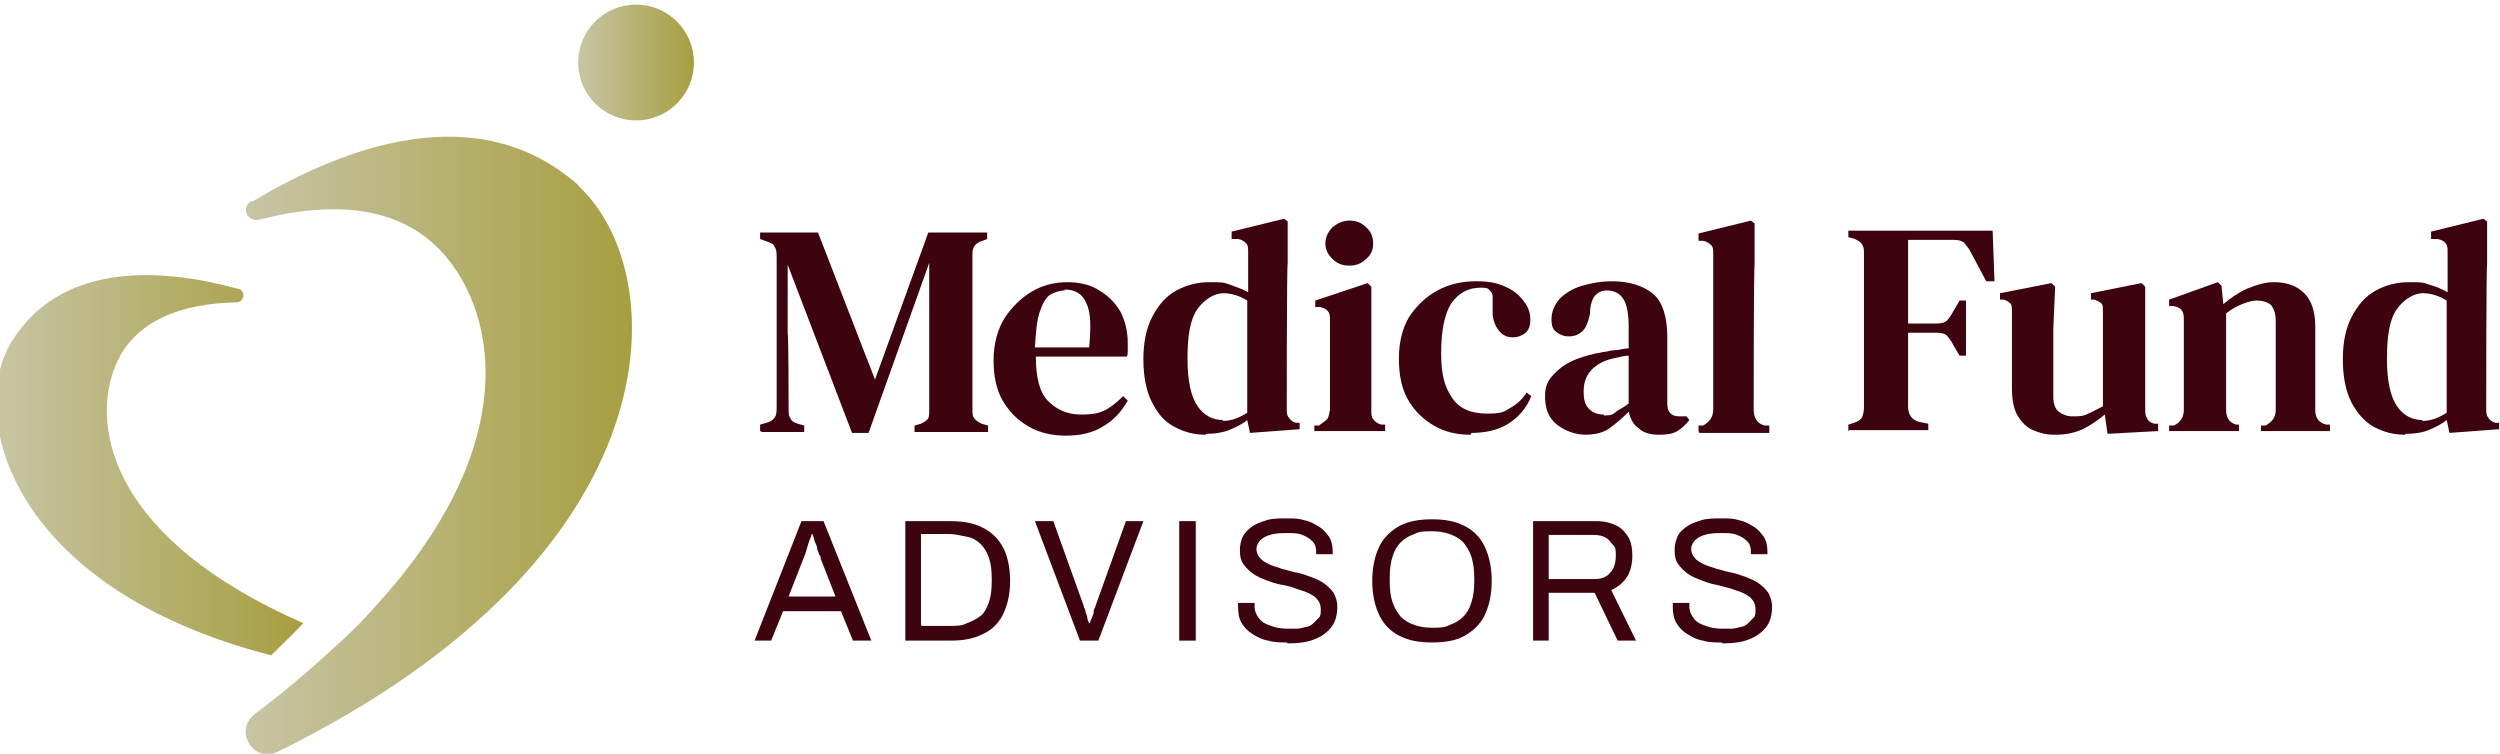 <svg width="272" height="82" viewBox="0 0 272 82" fill="none" xmlns="http://www.w3.org/2000/svg">
<g clip-path="url(#clip0_2114_27338)">
<path d="M63.1 20.3C52 10.3 37.2 16.1 27.5 21.9C27.5 21.9 27.5 21.9 27.3 21.9C26.2 22.6 26.9 24.2 28.2 23.9C36 21.9 44.3 22 49.2 28.8C54.2 35.6 56.1 49.2 41 65.8C39.6 67.4 38 69 36.2 70.6C33.7 72.9 30.9 75.3 27.7 77.7C25.4 79.5 27.6 83.1 30.2 81.8C74.1 60.2 73.2 29.6 62.9 20.2L63.1 20.3Z" fill="url(#paint0_linear_2114_27338)"/>
<path d="M33 67.8C12.2 58.7 10 46.7 12.4 40.2C14.4 34.7 20.1 33 25.7 32.9C26.6 32.9 26.8 31.6 25.9 31.4C25.9 31.4 25.9 31.4 25.8 31.4C18.1 29.3 6.9 28.2 1.3 37.1C-3.6 44.9 0.8 63.9 29.5 71.3C30.7 70.1 31.9 69 32.9 67.9L33 67.8Z" fill="url(#paint1_linear_2114_27338)"/>
<path d="M69.2 13.1C72.679 13.1 75.5 10.279 75.5 6.8C75.5 3.321 72.679 0.5 69.2 0.5C65.721 0.5 62.9 3.321 62.9 6.8C62.9 10.279 65.721 13.1 69.2 13.1Z" fill="url(#paint2_linear_2114_27338)"/>
<path d="M82.7 46.9V46.2L83.4 46C83.8 45.9 84.1 45.7 84.3 45.4C84.5 45.1 84.5 44.7 84.5 44.2V28C84.5 27.6 84.5 27.2 84.3 26.9C84.2 26.6 83.9 26.4 83.5 26.3L82.7 26V25.3H89L95.2 41.3L101 25.3H107.4V26L106.9 26.2C106.5 26.3 106.2 26.5 106 26.8C105.8 27.1 105.8 27.4 105.8 27.9C105.8 29.2 105.8 30.4 105.8 31.7V40.7C105.8 42 105.8 43.2 105.8 44.5C105.8 45 105.8 45.3 106 45.5C106.1 45.7 106.4 45.9 106.8 46.1L107.5 46.3V47H99.5V46.3L100.2 46.1C100.6 45.9 100.9 45.7 101 45.5C101.1 45.3 101.1 44.9 101.1 44.5V28.6L94.5 47.1H92.7L85.7 28.8V36.3C85.8 36.3 85.8 44.4 85.8 44.4C85.8 44.9 85.8 45.3 86 45.5C86.1 45.8 86.4 46 86.8 46.1L87.5 46.3V47H82.9L82.7 46.9Z" fill="#3D030F"/>
<path d="M116.1 30.7C117.5 30.7 118.7 31 119.6 31.6C120.6 32.2 121.3 32.9 121.9 33.9C122.4 34.9 122.7 36 122.7 37.3C122.7 38.6 122.7 37.9 122.7 38.1C122.7 38.4 122.7 38.6 122.6 38.8H112.7C112.7 41 113.1 42.7 114 43.6C114.9 44.5 116 45.1 117.6 45.1C119.2 45.1 119.6 44.9 120.3 44.6C121 44.2 121.6 43.7 122.2 43.1L122.7 43.6C122 44.8 121.2 45.7 120 46.4C118.9 47.1 117.5 47.4 116 47.4C114.5 47.4 113.1 47.1 111.9 46.4C110.7 45.7 109.8 44.8 109.1 43.6C108.4 42.4 108.1 40.9 108.1 39.2C108.1 37.5 108.5 35.9 109.3 34.6C110.1 33.4 111.1 32.4 112.3 31.7C113.5 31 114.8 30.7 116.2 30.7H116.1ZM115.9 31.6C115.3 31.6 114.7 31.8 114.2 32.1C113.7 32.5 113.4 33.1 113.1 34C112.8 34.9 112.7 36.2 112.6 37.8H118.5C118.7 35.6 118.7 34 118.2 33C117.8 32 117 31.5 115.8 31.5L115.9 31.6Z" fill="#3D030F"/>
<path d="M131.2 47.3C129.9 47.3 128.8 47 127.7 46.4C126.6 45.8 125.9 44.9 125.3 43.7C124.7 42.5 124.4 40.9 124.4 39.1C124.4 37.3 124.7 35.7 125.4 34.4C126.1 33.1 126.9 32.2 128 31.6C129.1 31 130.3 30.7 131.6 30.7C132.9 30.7 133.1 30.7 133.9 31C134.7 31.3 135.3 31.5 135.8 31.8V27.5C135.8 27 135.8 26.7 135.6 26.5C135.4 26.3 135.2 26.1 134.7 26H134V25.2L139.7 23.8L140.1 24.1V28.7C140 28.7 140 44.4 140 44.4C140 44.8 140 45.2 140.2 45.4C140.4 45.7 140.6 45.9 141 46H141.4V46.7L136 47.1L135.7 45.7C135.1 46.2 134.4 46.5 133.7 46.8C132.9 47.1 132.1 47.2 131.2 47.2V47.3ZM133 45.8C133.9 45.8 134.8 45.5 135.7 44.9V32.7C134.9 32.2 134 31.9 133.1 31.9C132.2 31.9 131.1 32.5 130.3 33.6C129.5 34.7 129.2 36.5 129.2 39C129.2 41.5 129.6 43.2 130.3 44.2C131 45.2 131.9 45.7 133.1 45.7L133 45.8Z" fill="#3D030F"/>
<path d="M143 46.9V46.3H143.5C143.9 46 144.2 45.8 144.4 45.6C144.6 45.3 144.6 45 144.7 44.6V36.7C144.7 36.1 144.7 35.5 144.7 34.9C144.7 34.5 144.7 34.1 144.5 33.9C144.3 33.6 144 33.5 143.6 33.4H143.1V32.7L148.8 30.8L149.2 31.2V35.8V44.6C149.2 45 149.2 45.4 149.4 45.6C149.6 45.9 149.9 46.1 150.3 46.2H150.7V46.9H143.2H143ZM146.8 28.9C146.1 28.9 145.5 28.7 145 28.2C144.5 27.7 144.2 27.2 144.2 26.5C144.2 25.8 144.5 25.2 145 24.7C145.5 24.3 146.1 24 146.8 24C147.5 24 148.1 24.2 148.6 24.7C149.1 25.1 149.4 25.7 149.4 26.5C149.4 27.3 149.1 27.8 148.6 28.2C148.1 28.7 147.5 28.9 146.8 28.9Z" fill="#3D030F"/>
<path d="M160 47.3C158.5 47.3 157.2 47 156 46.3C154.8 45.6 153.9 44.7 153.2 43.5C152.5 42.3 152.2 40.8 152.2 39C152.2 37.2 152.6 35.7 153.3 34.5C154.1 33.3 155.1 32.3 156.4 31.6C157.7 30.9 159.1 30.6 160.6 30.6C162.1 30.6 162.9 30.8 163.8 31.2C164.7 31.6 165.3 32.1 165.8 32.8C166.3 33.4 166.5 34.1 166.5 34.8C166.5 35.5 166.3 35.9 166 36.2C165.6 36.5 165.2 36.7 164.6 36.7C164 36.7 163.5 36.5 163.1 36C162.7 35.5 162.5 35 162.4 34.3C162.4 33.9 162.4 33.5 162.4 33.2C162.4 32.9 162.4 32.6 162.4 32.3C162.4 31.9 162.2 31.7 162 31.5C161.8 31.3 161.5 31.3 161.1 31.3C159.7 31.3 158.7 31.9 157.9 33C157.2 34.1 156.8 35.9 156.8 38.4C156.8 40.9 157.2 42.1 158 43.3C158.8 44.5 160.1 45 161.8 45C163.5 45 163.6 44.8 164.3 44.4C165 44 165.6 43.5 166.1 42.7L166.6 43.1C166.1 44.4 165.2 45.4 164.1 46.1C163 46.8 161.6 47.1 160.1 47.1L160 47.3Z" fill="#3D030F"/>
<path d="M172.6 47.3C171.4 47.3 170.3 46.9 169.4 46.2C168.5 45.5 168.1 44.5 168.1 43.1C168.1 41.7 168.6 41.1 169.6 40.2C170.6 39.3 172.2 38.7 174.4 38.3C174.8 38.3 175.2 38.1 175.7 38.1C176.2 38.1 176.7 37.9 177.2 37.9V35.6C177.2 34.1 177 33.1 176.6 32.5C176.2 31.9 175.6 31.6 174.8 31.6C174.3 31.6 173.9 31.8 173.6 32.1C173.3 32.4 173.1 32.9 173 33.7V34.1C172.8 35 172.6 35.6 172.2 36C171.8 36.4 171.3 36.6 170.7 36.6C170.1 36.6 169.7 36.4 169.3 36.1C168.9 35.8 168.8 35.3 168.8 34.8C168.8 33.9 169.1 33.2 169.7 32.5C170.3 31.9 171.1 31.4 172.1 31.1C173.1 30.8 174.2 30.6 175.4 30.6C177.3 30.6 178.8 31.1 179.9 32C180.9 32.9 181.4 34.5 181.4 36.6V43.9C181.4 44.8 181.8 45.3 182.7 45.3H183.5L183.8 45.7C183.4 46.2 183 46.6 182.5 46.9C182 47.2 181.4 47.3 180.5 47.3C179.6 47.3 178.8 47.1 178.3 46.6C177.7 46.2 177.4 45.6 177.2 44.8C176.5 45.5 175.8 46.1 175.1 46.6C174.4 47.1 173.5 47.3 172.4 47.3H172.6ZM174.5 45.2C174.9 45.2 175.4 45.2 175.7 44.9C176 44.6 176.6 44.4 177.2 43.9V38.7C176.6 38.7 176.1 38.9 175.5 39C174.6 39.2 173.8 39.6 173.2 40.2C172.6 40.8 172.3 41.6 172.3 42.6C172.3 43.6 172.5 44.1 172.9 44.5C173.3 44.9 173.8 45.1 174.5 45.1V45.2Z" fill="#3D030F"/>
<path d="M184.8 46.9V46.3H185.3C186 45.9 186.4 45.4 186.4 44.5C186.4 43.6 186.4 43 186.4 42.3C186.4 41.6 186.4 40.8 186.4 40.1V27.7C186.4 27.2 186.4 26.9 186.2 26.7C186 26.5 185.8 26.3 185.3 26.2H184.8V25.4L190.5 24L190.9 24.3V28.9C190.8 28.9 190.8 44.6 190.8 44.6C190.8 45 190.9 45.4 191.1 45.7C191.3 46 191.6 46.2 192 46.3H192.5V47.1H184.9L184.8 46.9Z" fill="#3D030F"/>
<path d="M201.1 46.9V46.2L201.7 46C202.1 45.9 202.4 45.7 202.6 45.4C202.7 45.1 202.8 44.8 202.8 44.3C202.8 43.1 202.8 41.8 202.8 40.5V31.5C202.8 30.2 202.8 29 202.8 27.7C202.8 27.2 202.8 26.9 202.6 26.6C202.4 26.3 202.2 26.2 201.8 26L201.1 25.8V25.1H216.8L217 30.6H216.1L214.4 27.4C214.2 27 213.9 26.7 213.7 26.4C213.4 26.2 213.1 26.1 212.6 26.1H207.6C207.6 27.6 207.6 29.1 207.6 30.6C207.6 32.1 207.6 33.7 207.6 35.2H210.7C211.2 35.2 211.6 35.1 211.8 34.9C212 34.7 212.3 34.3 212.5 33.9L213.2 32.7H213.9V38.7H213.2L212.5 37.5C212.3 37.1 212 36.7 211.8 36.5C211.6 36.3 211.2 36.2 210.7 36.2H207.6V40.3C207.6 41.6 207.6 42.9 207.6 44.2C207.6 45.1 208 45.7 208.8 45.9L209.8 46.1V46.8H201.2L201.1 46.9Z" fill="#3D030F"/>
<path d="M223.5 47.3C222.6 47.3 221.9 47.1 221.2 46.8C220.5 46.5 220 46 219.5 45.2C219.1 44.5 218.9 43.5 218.9 42.3V34.1C218.9 33.6 218.9 33.3 218.8 33.1C218.6 32.9 218.4 32.7 218 32.6H217.6V31.9L223.2 30.8L223.6 31.2L223.4 35.8V43.2C223.4 43.9 223.6 44.5 224 44.8C224.4 45.1 224.9 45.3 225.5 45.3C226.1 45.3 226.7 45.3 227.2 45C227.7 44.8 228.2 44.5 228.8 44.2V34.1C228.8 33.6 228.8 33.2 228.7 33.1C228.6 32.9 228.3 32.8 227.9 32.6H227.5V31.9L233 30.8L233.4 31.2V35.8V44.4C233.4 44.9 233.4 45.2 233.6 45.5C233.7 45.8 234 46 234.4 46.1H234.8V46.9L229.3 47.2L229 45.1C228.3 45.7 227.4 46.3 226.6 46.7C225.7 47.1 224.7 47.3 223.7 47.3H223.5Z" fill="#3D030F"/>
<path d="M236 46.9V46.3H236.5C237.2 46 237.6 45.4 237.6 44.6V34.9C237.6 34.4 237.6 34.1 237.4 33.8C237.3 33.6 237 33.4 236.5 33.3H236V32.6L241.3 30.7L241.7 31.1L241.9 33.1C242.7 32.4 243.6 31.8 244.5 31.4C245.5 31 246.4 30.7 247.4 30.7C248.8 30.7 249.9 31.1 250.7 31.9C251.5 32.7 251.9 33.9 251.9 35.5V44.6C251.9 45.5 252.3 46 253.1 46.2H253.5V46.9H246V46.3H246.5C247.2 45.9 247.6 45.4 247.6 44.6V34.9C247.6 34.1 247.4 33.6 247.1 33.2C246.8 32.9 246.2 32.7 245.5 32.7C244.8 32.7 243.3 33.2 242.2 34.1V44.6C242.2 45.5 242.6 46 243.3 46.2H243.6V46.9H236.1H236Z" fill="#3D030F"/>
<path d="M261.7 47.3C260.4 47.3 259.3 47 258.2 46.4C257.2 45.8 256.4 44.9 255.8 43.7C255.2 42.5 254.9 40.9 254.9 39.1C254.9 37.3 255.2 35.7 255.9 34.4C256.6 33.1 257.4 32.2 258.5 31.6C259.6 31 260.8 30.7 262.1 30.7C263.4 30.7 263.6 30.7 264.4 31C265.1 31.2 265.8 31.5 266.3 31.8V27.5C266.3 27 266.3 26.7 266.1 26.5C266 26.3 265.7 26.1 265.2 26H264.5V25.2L270.2 23.8L270.6 24.1V28.7C270.5 28.7 270.5 44.4 270.5 44.4C270.5 44.8 270.5 45.2 270.7 45.4C270.9 45.7 271.1 45.9 271.5 46H271.9V46.7L266.5 47.1L266.2 45.7C265.6 46.2 264.9 46.5 264.2 46.8C263.5 47.1 262.6 47.2 261.7 47.2V47.3ZM263.5 45.8C264.4 45.8 265.3 45.5 266.2 44.9V32.7C265.4 32.2 264.5 31.9 263.6 31.9C262.7 31.9 261.6 32.5 260.8 33.6C260 34.7 259.7 36.5 259.7 39C259.7 41.5 260.1 43.2 260.8 44.2C261.5 45.2 262.4 45.7 263.6 45.7L263.5 45.8Z" fill="#3D030F"/>
<path d="M82.1 69.7L87.2 56.7H89.6L94.8 69.7H92.8L91.5 66.5H85.2L83.9 69.7H82H82.1ZM85.8 64.9H90.9L89.3 60.8C89.3 60.7 89.3 60.5 89.1 60.3C89.1 60.1 88.9 59.9 88.9 59.6C88.9 59.4 88.7 59.1 88.6 58.8C88.6 58.5 88.4 58.3 88.4 58.1H88.3C88.3 58.4 88.1 58.6 88 59C87.9 59.3 87.8 59.6 87.7 60C87.6 60.3 87.5 60.6 87.4 60.8L85.8 64.9Z" fill="#3D030F"/>
<path d="M98.5 69.7V56.7H103.4C104.8 56.7 105.9 56.9 106.9 57.4C107.9 57.9 108.6 58.6 109.1 59.5C109.6 60.4 109.9 61.7 109.9 63.2C109.9 64.7 109.6 65.9 109.1 66.9C108.6 67.9 107.8 68.6 106.9 69C105.9 69.5 104.8 69.7 103.4 69.7H98.5ZM100.3 68.1H103.3C104 68.1 104.7 68.1 105.2 67.8C105.8 67.6 106.3 67.3 106.7 67C107.1 66.7 107.4 66.1 107.6 65.5C107.8 64.9 107.9 64.2 107.9 63.3V62.9C107.9 62 107.8 61.3 107.6 60.7C107.4 60.1 107.1 59.6 106.7 59.2C106.3 58.8 105.8 58.5 105.2 58.4C104.6 58.3 104 58.1 103.2 58.1H100.2V68L100.3 68.1Z" fill="#3D030F"/>
<path d="M117.5 69.7L112.6 56.7H114.6L117.9 65.9C117.9 66.1 118.1 66.3 118.1 66.5C118.1 66.7 118.3 67 118.3 67.2C118.3 67.4 118.4 67.6 118.5 67.8H118.6C118.6 67.6 118.7 67.5 118.8 67.2C118.9 66.9 119 66.8 119 66.5C119 66.2 119.2 66.1 119.2 65.9L122.5 56.7H124.4L119.5 69.7H117.3H117.5Z" fill="#3D030F"/>
<path d="M128.3 69.7V56.7H130.1V69.7H128.3Z" fill="#3D030F"/>
<path d="M140 69.9C139.3 69.9 138.6 69.9 138 69.7C137.3 69.6 136.8 69.3 136.3 69C135.8 68.7 135.4 68.3 135.1 67.8C134.8 67.3 134.7 66.7 134.7 66C134.7 65.3 134.7 65.9 134.7 65.8C134.7 65.7 134.7 65.7 134.7 65.6H136.5C136.5 65.6 136.5 65.6 136.5 65.8V66C136.5 66.5 136.7 66.9 137 67.3C137.3 67.7 137.7 67.9 138.3 68.1C138.8 68.3 139.4 68.4 140.1 68.4C140.8 68.4 140.7 68.4 141.1 68.4C141.4 68.4 141.8 68.3 142.1 68.2C142.4 68.2 142.7 68 142.9 67.8C143.1 67.6 143.3 67.4 143.5 67.2C143.7 67 143.7 66.7 143.7 66.3C143.7 65.9 143.6 65.5 143.3 65.2C143.1 64.9 142.7 64.7 142.3 64.5C141.9 64.3 141.4 64.2 140.9 64C140.4 63.8 139.9 63.7 139.3 63.6C138.8 63.5 138.2 63.3 137.7 63.1C137.2 62.9 136.7 62.7 136.3 62.4C135.9 62.1 135.6 61.8 135.3 61.4C135 61 134.9 60.5 134.9 59.9C134.9 59.3 135 58.9 135.2 58.4C135.4 58 135.8 57.6 136.2 57.3C136.6 57 137.2 56.8 137.8 56.6C138.4 56.4 139.2 56.4 140 56.4C140.8 56.4 141.3 56.4 141.9 56.6C142.5 56.7 143 57 143.5 57.3C144 57.6 144.3 58 144.6 58.4C144.9 58.9 145 59.4 145 60.1V60.3H143.2V60C143.2 59.6 143.1 59.2 142.8 58.9C142.5 58.6 142.2 58.4 141.7 58.2C141.2 58 140.7 58 140.1 58C139.5 58 138.7 58 138.2 58.2C137.7 58.3 137.3 58.6 137.1 58.8C136.9 59 136.7 59.4 136.7 59.7C136.7 60 136.8 60.4 137.1 60.7C137.3 61 137.7 61.2 138.1 61.4C138.5 61.6 139 61.7 139.5 61.9C140 62 140.5 62.2 141.1 62.3C141.6 62.4 142.2 62.6 142.7 62.8C143.2 63 143.7 63.2 144.1 63.5C144.5 63.8 144.8 64.1 145.1 64.5C145.3 64.9 145.5 65.4 145.5 66C145.5 66.9 145.3 67.7 144.8 68.3C144.3 68.9 143.7 69.3 142.9 69.6C142.1 69.9 141.2 70 140.1 70L140 69.9Z" fill="#3D030F"/>
<path d="M155.8 69.9C154.4 69.9 153.3 69.7 152.3 69.2C151.3 68.7 150.6 68 150.1 67C149.6 66 149.3 64.7 149.3 63.2C149.3 61.7 149.6 60.4 150.1 59.4C150.6 58.4 151.4 57.7 152.3 57.2C153.3 56.7 154.4 56.5 155.8 56.5C157.2 56.5 158.3 56.7 159.3 57.2C160.3 57.7 161 58.4 161.5 59.4C162 60.4 162.3 61.7 162.3 63.2C162.3 64.7 162 66 161.5 67C161 68 160.2 68.7 159.3 69.2C158.4 69.7 157.2 69.9 155.8 69.9ZM155.8 68.3C156.5 68.3 157.2 68.3 157.7 68C158.3 67.8 158.8 67.5 159.2 67.1C159.6 66.7 159.9 66.2 160.1 65.5C160.3 64.9 160.4 64.1 160.4 63.3V62.9C160.4 62 160.3 61.3 160.1 60.6C159.9 60 159.6 59.5 159.2 59C158.8 58.6 158.3 58.3 157.7 58.1C157.1 57.9 156.5 57.8 155.8 57.8C155.1 57.8 154.4 57.8 153.9 58.1C153.3 58.3 152.8 58.6 152.4 59C152 59.4 151.7 59.9 151.5 60.6C151.3 61.2 151.2 62 151.2 62.9V63.3C151.2 64.2 151.3 64.9 151.5 65.5C151.7 66.1 152 66.6 152.4 67.1C152.8 67.5 153.3 67.8 153.9 68C154.5 68.2 155.1 68.3 155.8 68.3Z" fill="#3D030F"/>
<path d="M166.8 69.7V56.7H173.7C174.6 56.7 175.3 56.9 175.9 57.2C176.5 57.5 176.9 58 177.2 58.5C177.5 59.1 177.6 59.7 177.6 60.5C177.6 61.3 177.4 62.2 177 62.8C176.6 63.4 176 63.9 175.3 64.2L178 69.7H176L173.5 64.5H168.5V69.7H166.7H166.8ZM168.6 63H173.5C174.2 63 174.8 62.8 175.2 62.3C175.6 61.9 175.8 61.2 175.8 60.5C175.8 59.8 175.8 59.6 175.5 59.3C175.2 59 175.1 58.7 174.7 58.5C174.4 58.3 173.9 58.2 173.4 58.2H168.5V63H168.6Z" fill="#3D030F"/>
<path d="M187.3 69.9C186.6 69.9 185.9 69.9 185.3 69.7C184.6 69.6 184.1 69.3 183.6 69C183.1 68.7 182.7 68.3 182.4 67.8C182.1 67.3 182 66.7 182 66C182 65.3 182 65.9 182 65.8C182 65.8 182 65.7 182 65.6H183.8C183.8 65.6 183.8 65.6 183.8 65.8V66C183.8 66.5 184 66.9 184.3 67.3C184.6 67.7 185 67.9 185.6 68.1C186.1 68.3 186.7 68.4 187.4 68.4C188.1 68.4 188 68.4 188.4 68.4C188.7 68.4 189.1 68.3 189.4 68.2C189.7 68.2 190 68 190.2 67.8C190.4 67.6 190.6 67.4 190.8 67.2C191 67 191 66.7 191 66.3C191 65.9 190.9 65.5 190.6 65.2C190.4 64.9 190 64.7 189.6 64.5C189.2 64.3 188.7 64.2 188.2 64C187.7 63.9 187.2 63.7 186.6 63.6C186.1 63.5 185.5 63.3 185 63.1C184.5 62.9 184 62.7 183.6 62.4C183.2 62.1 182.9 61.8 182.6 61.4C182.3 61 182.2 60.5 182.2 59.9C182.2 59.3 182.3 58.9 182.5 58.4C182.7 57.9 183.1 57.6 183.5 57.3C183.9 57 184.5 56.8 185.1 56.6C185.7 56.4 186.5 56.4 187.3 56.4C188.1 56.4 188.6 56.4 189.2 56.6C189.8 56.7 190.3 57 190.8 57.3C191.3 57.6 191.6 58 191.9 58.4C192.2 58.9 192.3 59.4 192.3 60.1V60.3H190.5V60C190.5 59.6 190.4 59.2 190.1 58.9C189.8 58.6 189.5 58.4 189 58.2C188.5 58 188 58 187.4 58C186.8 58 186 58 185.5 58.2C185 58.3 184.6 58.6 184.4 58.8C184.2 59 184 59.4 184 59.7C184 60 184.1 60.4 184.4 60.7C184.6 61 185 61.2 185.4 61.4C185.8 61.6 186.3 61.7 186.8 61.9C187.3 62 187.8 62.2 188.4 62.3C188.9 62.4 189.5 62.6 190 62.8C190.5 63 191 63.2 191.4 63.5C191.8 63.8 192.1 64.1 192.4 64.5C192.6 64.9 192.8 65.4 192.8 66C192.8 66.9 192.6 67.7 192.1 68.3C191.6 68.9 191 69.3 190.2 69.6C189.4 69.9 188.5 70 187.4 70L187.3 69.9Z" fill="#3D030F"/>
</g>
<defs>
<linearGradient id="paint0_linear_2114_27338" x1="26.8" y1="48.5" x2="69" y2="48.5" gradientUnits="userSpaceOnUse">
<stop stop-color="#C8C5A5"/>
<stop offset="1" stop-color="#A69E3F"/>
</linearGradient>
<linearGradient id="paint1_linear_2114_27338" x1="-0.3" y1="50.5" x2="33" y2="50.5" gradientUnits="userSpaceOnUse">
<stop stop-color="#C8C5A5"/>
<stop offset="1" stop-color="#A69E3F"/>
</linearGradient>
<linearGradient id="paint2_linear_2114_27338" x1="62.9" y1="6.8" x2="75.6" y2="6.8" gradientUnits="userSpaceOnUse">
<stop stop-color="#C8C5A5"/>
<stop offset="1" stop-color="#A69E3F"/>
</linearGradient>
<clipPath id="clip0_2114_27338">
<rect width="272" height="82" fill="white"/>
</clipPath>
</defs>
</svg>

